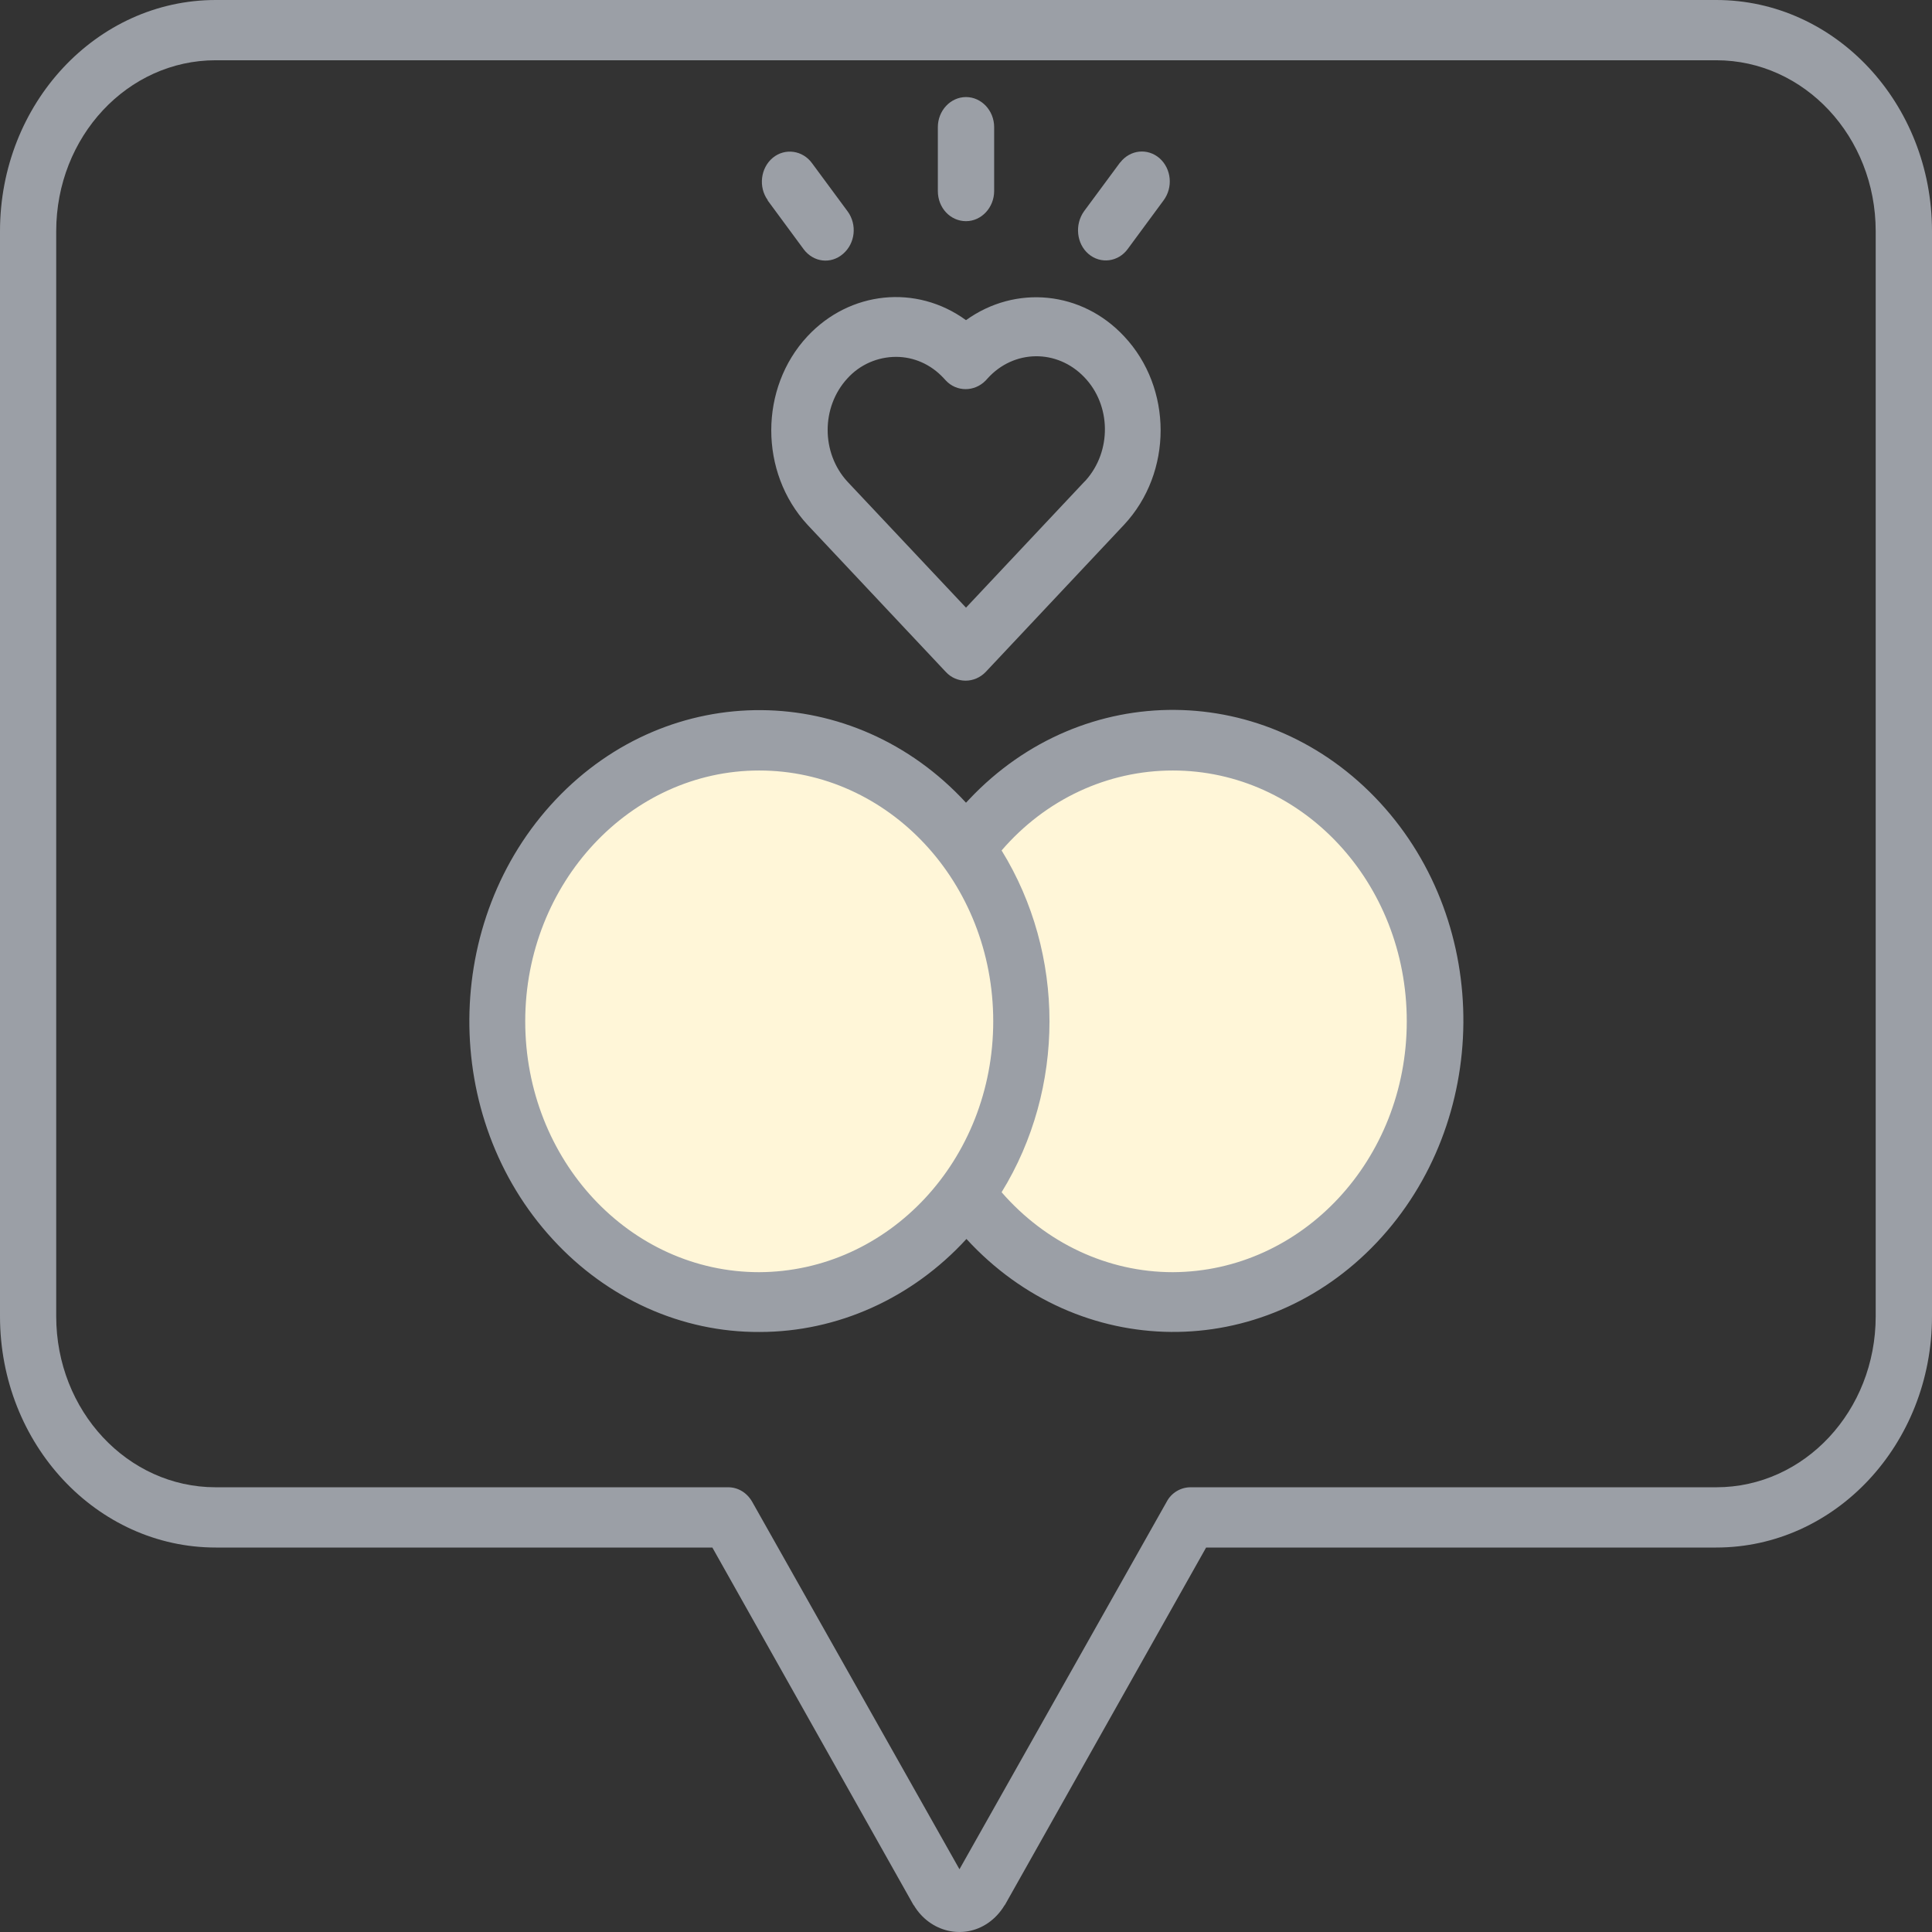 <svg width="21" height="21" viewBox="0 0 21 21" fill="none" xmlns="http://www.w3.org/2000/svg">
<rect x="0" y="0" width="21" height="21" fill="#333333" stroke="none"/>
<path d="M11 11C11 12.657 9.881 14 8.5 14C7.119 14 5.5 12.657 5.5 11C5.5 9.343 7.119 8 8.5 8C9.881 8 11 9.343 11 11Z" fill="#FFF6D8"/>
<path d="M15.5 11C15.5 12.657 13.881 14 12.5 14C11.119 14 10 12.657 10 11C10 9.343 11.119 8 12.5 8C13.881 8 15.5 9.343 15.5 11Z" fill="#FFF6D8"/>
<path d="M18.655 0H2.345C1.05 0 0 1.125 0 2.513V14.308C0 15.696 1.05 16.821 2.345 16.821H7.743L9.929 20.706L9.934 20.711C10.108 21.001 10.47 21.088 10.74 20.902C10.811 20.853 10.872 20.788 10.918 20.711L10.923 20.706L13.11 16.821H18.655C19.95 16.821 21 15.696 21 14.308V2.513C21 1.125 19.95 0 18.655 0H18.655ZM20.388 14.308C20.388 15.335 19.614 16.166 18.655 16.166H12.941C12.834 16.166 12.732 16.226 12.681 16.324L10.429 20.318L8.176 16.324C8.12 16.226 8.023 16.166 7.916 16.166H2.344C1.386 16.166 0.611 15.335 0.611 14.308V2.513C0.611 1.486 1.386 0.655 2.344 0.655H18.655C19.613 0.655 20.388 1.486 20.388 2.513L20.388 14.308Z" fill="#9B9FA6"/>
<path d="M8.777 5.704L10.281 7.304C10.398 7.43 10.592 7.43 10.714 7.304L12.218 5.704C12.748 5.136 12.748 4.218 12.218 3.655C11.759 3.163 11.04 3.092 10.5 3.48C9.96 3.087 9.236 3.163 8.777 3.655C8.252 4.218 8.252 5.136 8.777 5.704H8.777ZM9.21 4.114C9.348 3.961 9.542 3.879 9.74 3.879C9.934 3.879 10.118 3.961 10.255 4.108L10.281 4.136C10.398 4.261 10.592 4.261 10.714 4.136L10.734 4.114C11.02 3.797 11.489 3.792 11.784 4.098C12.08 4.403 12.085 4.906 11.8 5.223L11.784 5.239L10.5 6.605L9.21 5.234C8.925 4.922 8.925 4.425 9.21 4.114L9.21 4.114Z" fill="#9B9FA6"/>
<path d="M10.5 2.404C10.668 2.404 10.806 2.256 10.806 2.076V1.382C10.806 1.202 10.668 1.055 10.5 1.055C10.332 1.055 10.194 1.202 10.194 1.382V2.076C10.194 2.262 10.332 2.404 10.5 2.404Z" fill="#9B9FA6"/>
<path d="M11.83 2.759C11.963 2.874 12.157 2.847 12.259 2.705L12.646 2.18C12.753 2.038 12.733 1.836 12.605 1.721C12.473 1.606 12.284 1.628 12.177 1.765L12.172 1.77L11.784 2.295C11.678 2.442 11.703 2.65 11.83 2.759V2.759Z" fill="#9B9FA6"/>
<path d="M8.349 2.185L8.736 2.71C8.843 2.852 9.032 2.874 9.164 2.759C9.297 2.644 9.317 2.442 9.215 2.3L8.828 1.776C8.726 1.633 8.532 1.606 8.4 1.715C8.267 1.825 8.242 2.032 8.344 2.174C8.344 2.18 8.349 2.185 8.349 2.185L8.349 2.185Z" fill="#9B9FA6"/>
<path d="M10.536 8.687L10.5 8.725C9.277 7.397 7.279 7.381 6.04 8.692C4.802 10.003 4.786 12.145 6.01 13.473C6.601 14.117 7.411 14.483 8.257 14.478C9.103 14.478 9.914 14.112 10.505 13.467C11.728 14.8 13.726 14.816 14.965 13.505C16.204 12.194 16.224 10.053 15.001 8.725C13.777 7.397 11.774 7.376 10.536 8.687L10.536 8.687ZM8.252 13.828C6.845 13.828 5.709 12.609 5.709 11.101C5.709 9.599 6.851 8.375 8.252 8.375C9.659 8.375 10.796 9.594 10.796 11.101C10.796 12.609 9.659 13.822 8.252 13.828ZM12.748 13.828C12.039 13.828 11.367 13.511 10.887 12.959C11.581 11.833 11.581 10.369 10.887 9.244C11.367 8.687 12.039 8.375 12.748 8.375C14.155 8.375 15.291 9.593 15.291 11.101C15.291 12.604 14.155 13.822 12.748 13.828V13.828Z" fill="#9B9FA6"/>
</svg>
